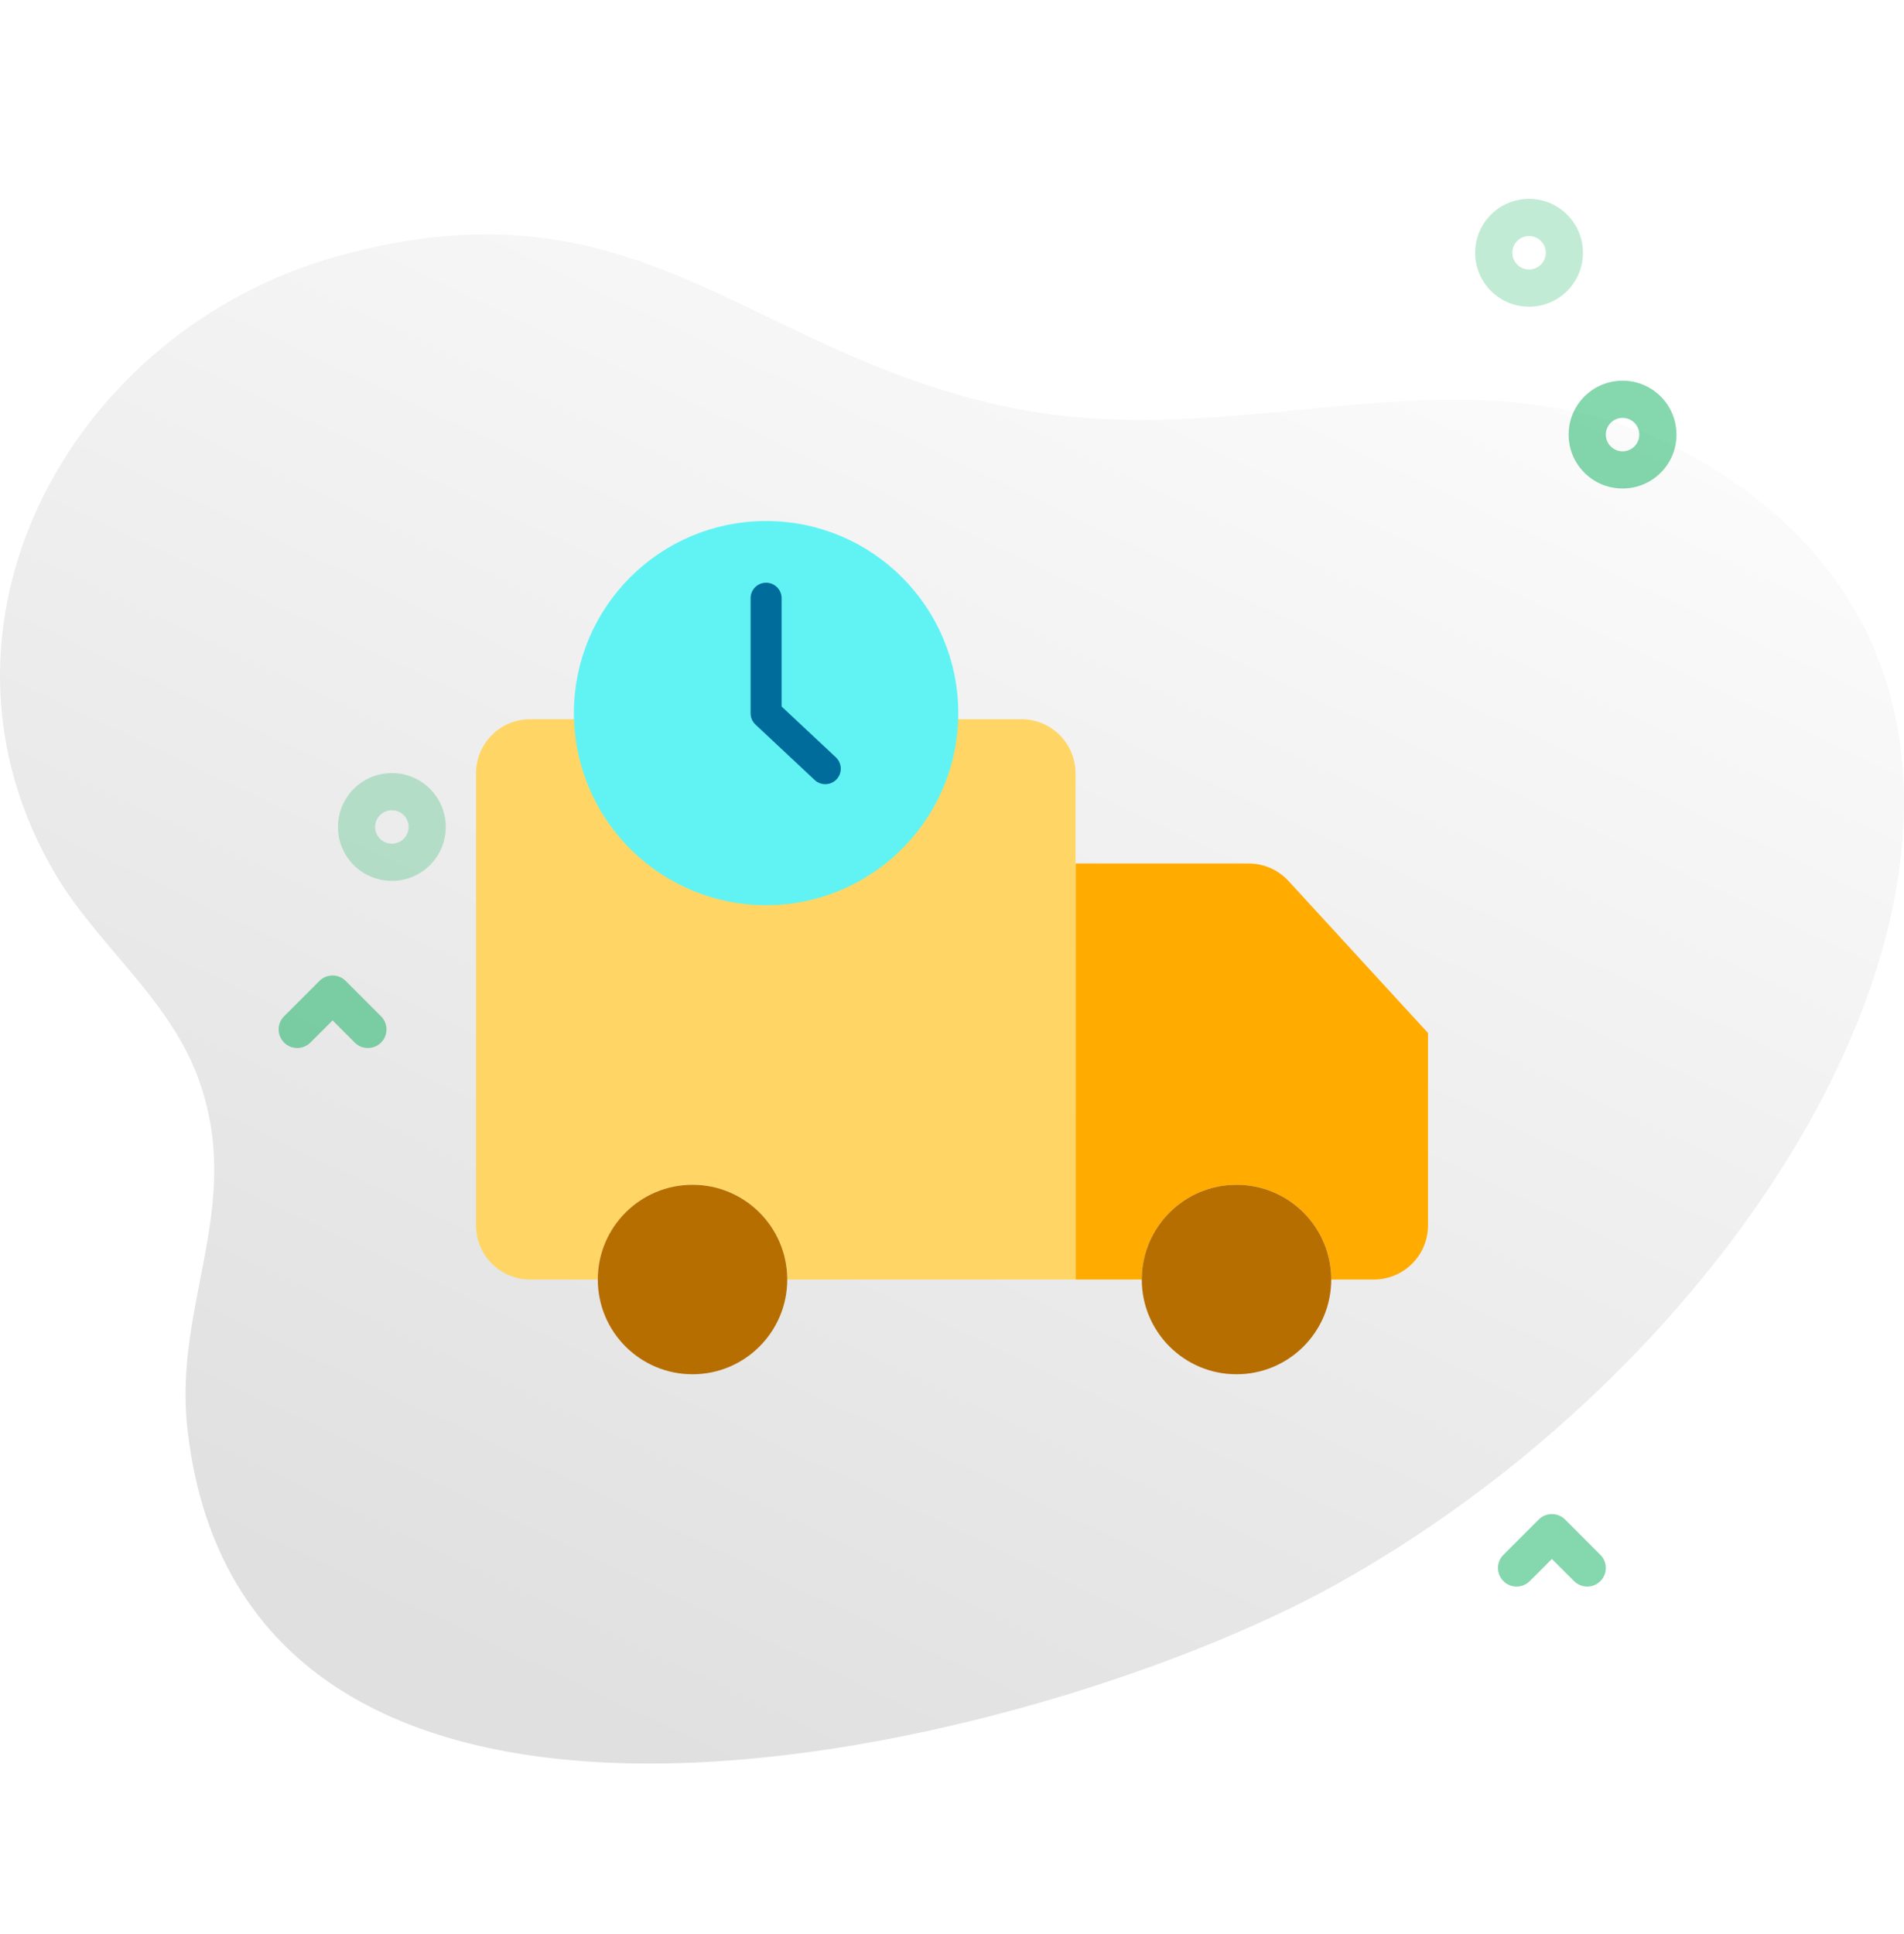 <svg width="64" height="65" viewBox="0 0 64 65" fill="none" xmlns="http://www.w3.org/2000/svg">
<g clip-path="url(#clip0_296_3265)">
<path d="M58.934 16.674C50.757 10.388 42.826 15.511 33.98 13.7C25.069 11.875 21.519 5.8 11.37 8.604C2.38 11.088 -3.075 21.048 1.867 29.386C3.275 31.763 5.675 33.555 6.655 36.214C8.237 40.503 5.829 43.795 6.299 48.01C8.25 65.523 34.996 58.74 44.837 53.291C60.27 44.746 70.712 25.729 58.934 16.674Z" fill="url(#paint0_linear_296_3265)" fill-opacity="0.12"/>
<path opacity="0.24" d="M51.397 10.307C50.932 10.307 50.468 10.13 50.115 9.777C49.408 9.07 49.408 7.92 50.115 7.214C50.822 6.507 51.972 6.507 52.678 7.214C53.385 7.92 53.385 9.07 52.678 9.777C52.325 10.13 51.861 10.307 51.397 10.307ZM51.397 7.933C51.253 7.933 51.109 7.988 50.999 8.098C50.78 8.317 50.78 8.674 50.999 8.893C51.218 9.112 51.575 9.112 51.794 8.893C52.014 8.674 52.014 8.317 51.794 8.098C51.685 7.988 51.541 7.933 51.397 7.933Z" fill="#00AB55"/>
<path opacity="0.48" d="M54.54 16.418C54.076 16.418 53.612 16.242 53.258 15.888C52.916 15.546 52.727 15.091 52.727 14.607C52.727 14.122 52.916 13.667 53.258 13.325C53.965 12.618 55.115 12.618 55.822 13.325C56.164 13.667 56.352 14.122 56.352 14.607C56.352 15.091 56.164 15.546 55.821 15.888C55.468 16.241 55.004 16.418 54.54 16.418ZM54.54 14.044C54.396 14.044 54.252 14.099 54.142 14.209C54.036 14.315 53.977 14.456 53.977 14.607C53.977 14.757 54.036 14.898 54.142 15.004C54.362 15.224 54.718 15.224 54.938 15.004C55.044 14.898 55.102 14.757 55.102 14.607C55.102 14.456 55.044 14.315 54.938 14.209C54.828 14.099 54.684 14.044 54.54 14.044Z" fill="#00AB55"/>
<path opacity="0.24" d="M13.172 29.605C12.708 29.605 12.244 29.428 11.89 29.075C11.184 28.368 11.184 27.218 11.89 26.512C12.597 25.805 13.747 25.805 14.454 26.512C15.16 27.218 15.16 28.368 14.454 29.075C14.1 29.428 13.636 29.605 13.172 29.605ZM13.172 27.231C13.028 27.231 12.884 27.286 12.774 27.395C12.555 27.615 12.555 27.972 12.774 28.191C12.993 28.41 13.35 28.41 13.57 28.191C13.789 27.972 13.789 27.615 13.57 27.395C13.46 27.286 13.316 27.231 13.172 27.231Z" fill="#00AB55"/>
<path opacity="0.48" d="M12.366 35.222C12.206 35.222 12.046 35.161 11.924 35.039L11.179 34.294L10.433 35.039C10.189 35.283 9.793 35.283 9.549 35.039C9.305 34.795 9.305 34.4 9.549 34.156L10.737 32.968C10.981 32.724 11.377 32.724 11.621 32.968L12.808 34.156C13.052 34.4 13.052 34.795 12.808 35.039C12.686 35.161 12.526 35.222 12.366 35.222Z" fill="#00AB55"/>
<path opacity="0.48" d="M53.352 53.322C53.193 53.322 53.033 53.261 52.91 53.139L52.165 52.394L51.419 53.139C51.175 53.383 50.78 53.383 50.536 53.139C50.291 52.895 50.291 52.499 50.536 52.255L51.723 51.068C51.967 50.824 52.363 50.824 52.607 51.068L53.794 52.255C54.039 52.5 54.039 52.895 53.794 53.139C53.672 53.261 53.513 53.322 53.352 53.322Z" fill="#00AB55"/>
<path d="M48 34.717L43.313 29.611C42.968 29.235 42.482 29.021 41.972 29.021H36.154L36.153 43.003H38.379C38.379 41.244 39.805 39.819 41.563 39.819C43.322 39.819 44.747 41.244 44.747 43.003H46.18C46.663 43.003 47.126 42.811 47.467 42.47C47.808 42.129 48 41.666 48 41.183L48 34.717Z" fill="#FFAB00"/>
<circle cx="41.563" cy="43.003" r="3.184" fill="#B76E00"/>
<path fill-rule="evenodd" clip-rule="evenodd" d="M36.153 34.718V43.003H26.463C26.463 41.244 25.037 39.818 23.278 39.818C21.52 39.818 20.094 41.244 20.094 43.003H17.82C17.337 43.003 16.874 42.811 16.533 42.47C16.192 42.129 16 41.666 16 41.183V25.991C16 25.508 16.192 25.046 16.533 24.704C16.874 24.363 17.337 24.171 17.82 24.171H19.794C19.907 27.38 22.541 29.922 25.751 29.922C28.961 29.922 31.595 27.38 31.709 24.171H34.334C35.339 24.172 36.153 24.986 36.153 25.991V34.718Z" fill="#FFD666"/>
<path fill-rule="evenodd" clip-rule="evenodd" d="M31.712 23.971C31.712 24.038 31.712 24.105 31.709 24.171C31.595 27.38 28.962 29.922 25.751 29.922C22.541 29.922 19.907 27.38 19.794 24.171C19.791 24.105 19.79 24.038 19.79 23.971C19.79 20.679 22.459 18.01 25.751 18.01C29.044 18.01 31.712 20.679 31.712 23.971Z" fill="#61F3F3" stroke="#61F3F3"/>
<path fill-rule="evenodd" clip-rule="evenodd" d="M23.278 39.819C25.036 39.819 26.462 41.244 26.462 43.003C26.462 44.761 25.036 46.187 23.278 46.187C21.519 46.187 20.094 44.761 20.094 43.003C20.094 41.244 21.519 39.819 23.278 39.819Z" fill="#B76E00"/>
<path fill-rule="evenodd" clip-rule="evenodd" d="M27.741 26.355C27.608 26.356 27.481 26.305 27.384 26.215L25.395 24.352C25.289 24.253 25.23 24.115 25.23 23.971V20.105C25.23 19.817 25.463 19.584 25.751 19.584C26.039 19.584 26.273 19.817 26.273 20.105V23.745L28.097 25.453C28.253 25.6 28.304 25.827 28.226 26.026C28.147 26.225 27.955 26.356 27.741 26.356L27.741 26.355Z" fill="#006C9C"/>
</g>
<defs>
<linearGradient id="paint0_linear_296_3265" x1="43.841" y1="68.412" x2="70.198" y2="12.931" gradientUnits="userSpaceOnUse">
<stop stopColor="#00AB55"/>
<stop offset="1" stopColor="#00AB55" stop-opacity="0.01"/>
</linearGradient>
<clipPath id="clip0_296_3265">
<rect width="64" height="64" fill="white" transform="translate(0 0.01)"/>
</clipPath>
</defs>
</svg>
